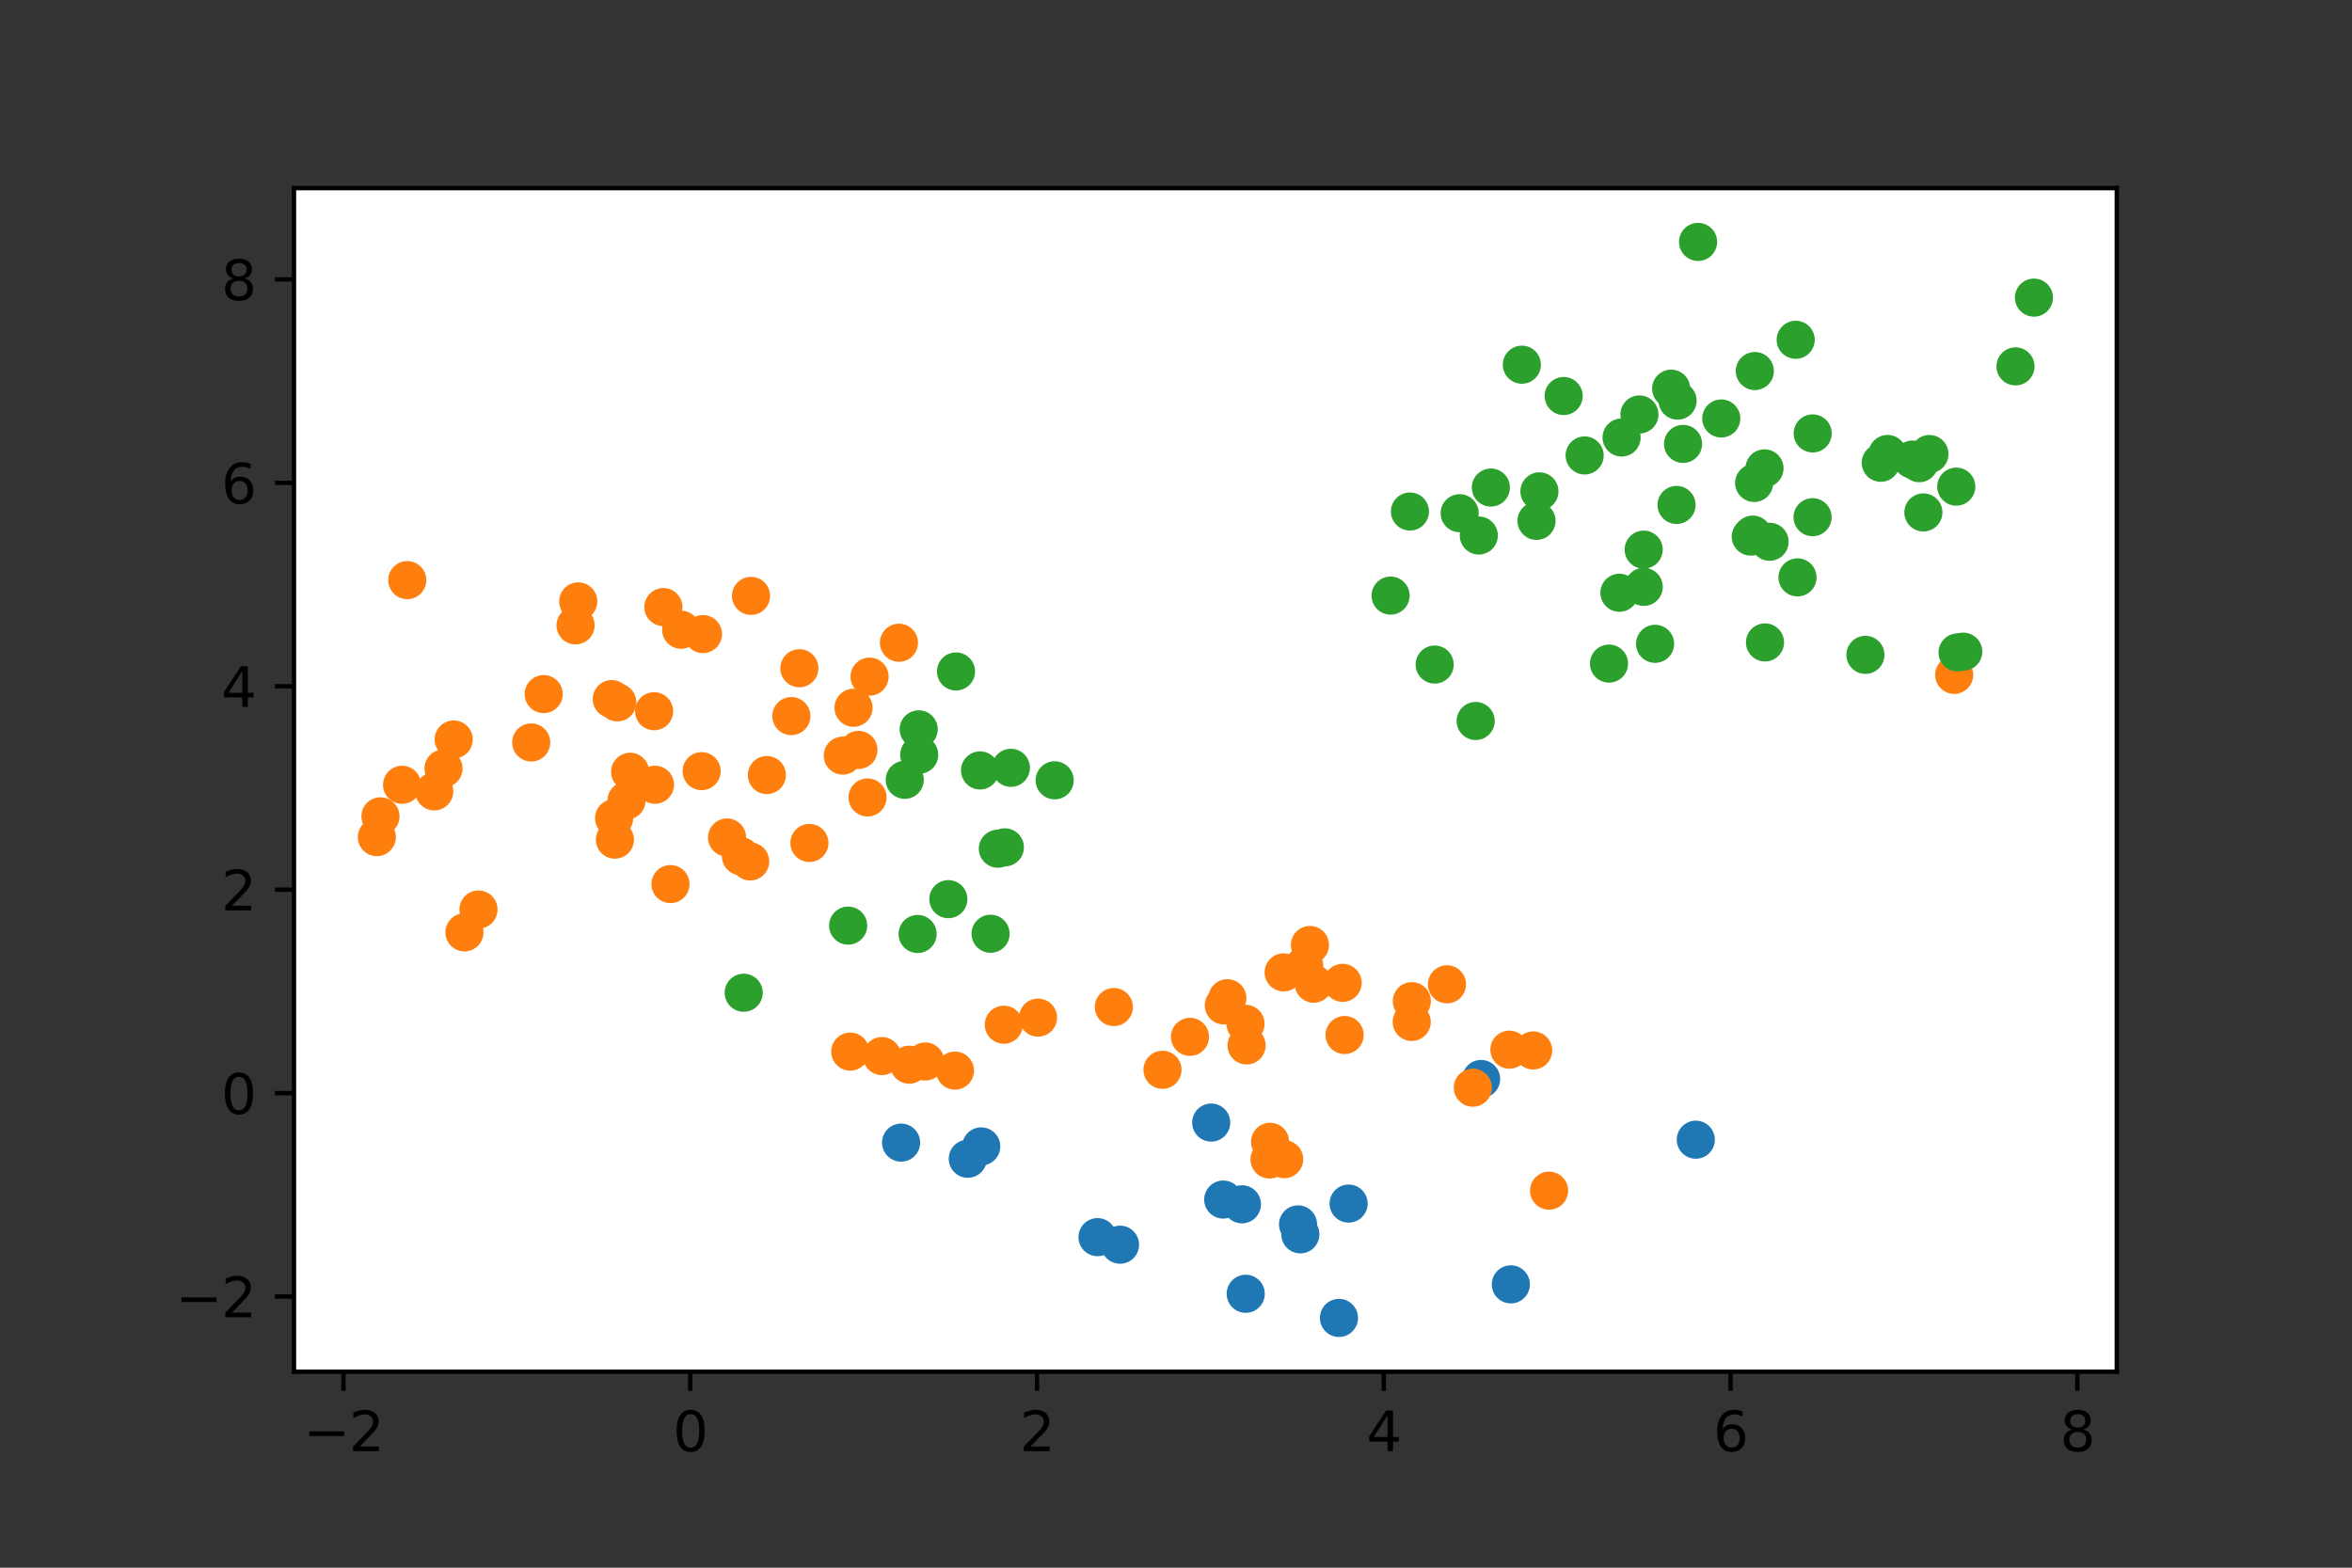 <?xml version="1.0" encoding="utf-8" standalone="no"?>
<!DOCTYPE svg PUBLIC "-//W3C//DTD SVG 1.1//EN"
  "http://www.w3.org/Graphics/SVG/1.1/DTD/svg11.dtd">
<svg xmlns:xlink="http://www.w3.org/1999/xlink" width="432pt" height="288pt" viewBox="0 0 432 288" xmlns="http://www.w3.org/2000/svg" version="1.1">
 <rect x="0" y="0" width="432" height="288" fill="#333333" stroke="none"/>
 <defs>
  <style type="text/css">*{stroke-linejoin: round; stroke-linecap: butt}</style>
 </defs>
 <g id="figure_1">
  <g id="patch_1">
   <path d="M 0 288 
L 432 288 
L 432 0 
L 0 0 
L 0 288 
z
" style="fill: none"/>
  </g>
  <g id="axes_1">
   <g id="patch_2">
    <path d="M 54 252 
L 388.8 252 
L 388.8 34.56 
L 54 34.56 
z
" style="fill: #ffffff"/>
   </g>
   <g id="PathCollection_1">
    <defs>
     <path id="m3e1006ba81" d="M 0 3 
C 0.796 3 1.559 2.684 2.121 2.121 
C 2.684 1.559 3 0.796 3 0 
C 3 -0.796 2.684 -1.559 2.121 -2.121 
C 1.559 -2.684 0.796 -3 0 -3 
C -0.796 -3 -1.559 -2.684 -2.121 -2.121 
C -2.684 -1.559 -3 -0.796 -3 0 
C -3 0.796 -2.684 1.559 -2.121 2.121 
C -1.559 2.684 -0.796 3 0 3 
z
" style="stroke: #1f77b4"/>
    </defs>
    <g clip-path="url(#p38824b6926)">
     <use xlink:href="#m3e1006ba81" x="201.583" y="227.275" style="fill: #1f77b4; stroke: #1f77b4"/>
     <use xlink:href="#m3e1006ba81" x="277.501" y="235.952" style="fill: #1f77b4; stroke: #1f77b4"/>
     <use xlink:href="#m3e1006ba81" x="180.225" y="210.609" style="fill: #1f77b4; stroke: #1f77b4"/>
     <use xlink:href="#m3e1006ba81" x="222.464" y="206.227" style="fill: #1f77b4; stroke: #1f77b4"/>
     <use xlink:href="#m3e1006ba81" x="177.757" y="212.874" style="fill: #1f77b4; stroke: #1f77b4"/>
     <use xlink:href="#m3e1006ba81" x="238.841" y="226.761" style="fill: #1f77b4; stroke: #1f77b4"/>
     <use xlink:href="#m3e1006ba81" x="247.705" y="221.111" style="fill: #1f77b4; stroke: #1f77b4"/>
     <use xlink:href="#m3e1006ba81" x="272.04" y="198.222" style="fill: #1f77b4; stroke: #1f77b4"/>
     <use xlink:href="#m3e1006ba81" x="228.805" y="237.682" style="fill: #1f77b4; stroke: #1f77b4"/>
     <use xlink:href="#m3e1006ba81" x="238.414" y="224.935" style="fill: #1f77b4; stroke: #1f77b4"/>
     <use xlink:href="#m3e1006ba81" x="205.719" y="228.664" style="fill: #1f77b4; stroke: #1f77b4"/>
     <use xlink:href="#m3e1006ba81" x="311.473" y="209.374" style="fill: #1f77b4; stroke: #1f77b4"/>
     <use xlink:href="#m3e1006ba81" x="224.678" y="220.371" style="fill: #1f77b4; stroke: #1f77b4"/>
     <use xlink:href="#m3e1006ba81" x="165.505" y="209.91" style="fill: #1f77b4; stroke: #1f77b4"/>
     <use xlink:href="#m3e1006ba81" x="228.112" y="221.245" style="fill: #1f77b4; stroke: #1f77b4"/>
     <use xlink:href="#m3e1006ba81" x="245.932" y="242.116" style="fill: #1f77b4; stroke: #1f77b4"/>
    </g>
   </g>
   <g id="PathCollection_2">
    <defs>
     <path id="mf78ee7736a" d="M 0 3 
C 0.796 3 1.559 2.684 2.121 2.121 
C 2.684 1.559 3 0.796 3 0 
C 3 -0.796 2.684 -1.559 2.121 -2.121 
C 1.559 -2.684 0.796 -3 0 -3 
C -0.796 -3 -1.559 -2.684 -2.121 -2.121 
C -2.684 -1.559 -3 -0.796 -3 0 
C -3 0.796 -2.684 1.559 -2.121 2.121 
C -1.559 2.684 -0.796 3 0 3 
z
" style="stroke: #ff7f0e"/>
    </defs>
    <g clip-path="url(#p38824b6926)">
     <use xlink:href="#mf78ee7736a" x="233.28" y="209.76" style="fill: #ff7f0e; stroke: #ff7f0e"/>
     <use xlink:href="#mf78ee7736a" x="204.584" y="185.004" style="fill: #ff7f0e; stroke: #ff7f0e"/>
     <use xlink:href="#mf78ee7736a" x="235.867" y="212.955" style="fill: #ff7f0e; stroke: #ff7f0e"/>
     <use xlink:href="#mf78ee7736a" x="228.766" y="188.078" style="fill: #ff7f0e; stroke: #ff7f0e"/>
     <use xlink:href="#mf78ee7736a" x="270.518" y="199.816" style="fill: #ff7f0e; stroke: #ff7f0e"/>
     <use xlink:href="#mf78ee7736a" x="235.774" y="178.635" style="fill: #ff7f0e; stroke: #ff7f0e"/>
     <use xlink:href="#mf78ee7736a" x="239.55" y="177.424" style="fill: #ff7f0e; stroke: #ff7f0e"/>
     <use xlink:href="#mf78ee7736a" x="240.603" y="173.604" style="fill: #ff7f0e; stroke: #ff7f0e"/>
     <use xlink:href="#mf78ee7736a" x="259.293" y="187.742" style="fill: #ff7f0e; stroke: #ff7f0e"/>
     <use xlink:href="#mf78ee7736a" x="175.405" y="196.68" style="fill: #ff7f0e; stroke: #ff7f0e"/>
     <use xlink:href="#mf78ee7736a" x="284.525" y="218.735" style="fill: #ff7f0e; stroke: #ff7f0e"/>
     <use xlink:href="#mf78ee7736a" x="246.609" y="180.558" style="fill: #ff7f0e; stroke: #ff7f0e"/>
     <use xlink:href="#mf78ee7736a" x="259.315" y="183.924" style="fill: #ff7f0e; stroke: #ff7f0e"/>
     <use xlink:href="#mf78ee7736a" x="246.97" y="190.143" style="fill: #ff7f0e; stroke: #ff7f0e"/>
     <use xlink:href="#mf78ee7736a" x="169.943" y="195.008" style="fill: #ff7f0e; stroke: #ff7f0e"/>
     <use xlink:href="#mf78ee7736a" x="281.602" y="192.978" style="fill: #ff7f0e; stroke: #ff7f0e"/>
     <use xlink:href="#mf78ee7736a" x="161.995" y="194.014" style="fill: #ff7f0e; stroke: #ff7f0e"/>
     <use xlink:href="#mf78ee7736a" x="184.374" y="188.252" style="fill: #ff7f0e; stroke: #ff7f0e"/>
     <use xlink:href="#mf78ee7736a" x="224.787" y="184.702" style="fill: #ff7f0e; stroke: #ff7f0e"/>
     <use xlink:href="#mf78ee7736a" x="265.773" y="180.83" style="fill: #ff7f0e; stroke: #ff7f0e"/>
     <use xlink:href="#mf78ee7736a" x="277.237" y="192.834" style="fill: #ff7f0e; stroke: #ff7f0e"/>
     <use xlink:href="#mf78ee7736a" x="228.969" y="192.057" style="fill: #ff7f0e; stroke: #ff7f0e"/>
     <use xlink:href="#mf78ee7736a" x="225.434" y="183.378" style="fill: #ff7f0e; stroke: #ff7f0e"/>
     <use xlink:href="#mf78ee7736a" x="213.519" y="196.53" style="fill: #ff7f0e; stroke: #ff7f0e"/>
     <use xlink:href="#mf78ee7736a" x="167.005" y="195.595" style="fill: #ff7f0e; stroke: #ff7f0e"/>
     <use xlink:href="#mf78ee7736a" x="241.302" y="180.719" style="fill: #ff7f0e; stroke: #ff7f0e"/>
     <use xlink:href="#mf78ee7736a" x="156.168" y="193.193" style="fill: #ff7f0e; stroke: #ff7f0e"/>
     <use xlink:href="#mf78ee7736a" x="233.181" y="213.012" style="fill: #ff7f0e; stroke: #ff7f0e"/>
     <use xlink:href="#mf78ee7736a" x="190.661" y="186.946" style="fill: #ff7f0e; stroke: #ff7f0e"/>
     <use xlink:href="#mf78ee7736a" x="218.569" y="190.484" style="fill: #ff7f0e; stroke: #ff7f0e"/>
     <use xlink:href="#mf78ee7736a" x="358.934" y="123.98" style="fill: #ff7f0e; stroke: #ff7f0e"/>
     <use xlink:href="#mf78ee7736a" x="133.541" y="153.857" style="fill: #ff7f0e; stroke: #ff7f0e"/>
     <use xlink:href="#mf78ee7736a" x="154.797" y="138.813" style="fill: #ff7f0e; stroke: #ff7f0e"/>
     <use xlink:href="#mf78ee7736a" x="81.461" y="141.182" style="fill: #ff7f0e; stroke: #ff7f0e"/>
     <use xlink:href="#mf78ee7736a" x="97.571" y="136.396" style="fill: #ff7f0e; stroke: #ff7f0e"/>
     <use xlink:href="#mf78ee7736a" x="157.675" y="137.77" style="fill: #ff7f0e; stroke: #ff7f0e"/>
     <use xlink:href="#mf78ee7736a" x="120.143" y="130.659" style="fill: #ff7f0e; stroke: #ff7f0e"/>
     <use xlink:href="#mf78ee7736a" x="112.366" y="128.429" style="fill: #ff7f0e; stroke: #ff7f0e"/>
     <use xlink:href="#mf78ee7736a" x="159.344" y="146.498" style="fill: #ff7f0e; stroke: #ff7f0e"/>
     <use xlink:href="#mf78ee7736a" x="140.855" y="142.385" style="fill: #ff7f0e; stroke: #ff7f0e"/>
     <use xlink:href="#mf78ee7736a" x="87.887" y="167.088" style="fill: #ff7f0e; stroke: #ff7f0e"/>
     <use xlink:href="#mf78ee7736a" x="115.068" y="147.073" style="fill: #ff7f0e; stroke: #ff7f0e"/>
     <use xlink:href="#mf78ee7736a" x="112.944" y="154.25" style="fill: #ff7f0e; stroke: #ff7f0e"/>
     <use xlink:href="#mf78ee7736a" x="159.717" y="124.305" style="fill: #ff7f0e; stroke: #ff7f0e"/>
     <use xlink:href="#mf78ee7736a" x="115.736" y="141.786" style="fill: #ff7f0e; stroke: #ff7f0e"/>
     <use xlink:href="#mf78ee7736a" x="73.85" y="144.179" style="fill: #ff7f0e; stroke: #ff7f0e"/>
     <use xlink:href="#mf78ee7736a" x="79.762" y="145.382" style="fill: #ff7f0e; stroke: #ff7f0e"/>
     <use xlink:href="#mf78ee7736a" x="156.771" y="130.025" style="fill: #ff7f0e; stroke: #ff7f0e"/>
     <use xlink:href="#mf78ee7736a" x="74.804" y="106.577" style="fill: #ff7f0e; stroke: #ff7f0e"/>
     <use xlink:href="#mf78ee7736a" x="121.844" y="111.527" style="fill: #ff7f0e; stroke: #ff7f0e"/>
     <use xlink:href="#mf78ee7736a" x="137.942" y="109.47" style="fill: #ff7f0e; stroke: #ff7f0e"/>
     <use xlink:href="#mf78ee7736a" x="113.382" y="129.033" style="fill: #ff7f0e; stroke: #ff7f0e"/>
     <use xlink:href="#mf78ee7736a" x="137.789" y="158.258" style="fill: #ff7f0e; stroke: #ff7f0e"/>
     <use xlink:href="#mf78ee7736a" x="129.117" y="116.488" style="fill: #ff7f0e; stroke: #ff7f0e"/>
     <use xlink:href="#mf78ee7736a" x="83.334" y="135.848" style="fill: #ff7f0e; stroke: #ff7f0e"/>
     <use xlink:href="#mf78ee7736a" x="69.881" y="149.974" style="fill: #ff7f0e; stroke: #ff7f0e"/>
     <use xlink:href="#mf78ee7736a" x="99.86" y="127.511" style="fill: #ff7f0e; stroke: #ff7f0e"/>
     <use xlink:href="#mf78ee7736a" x="125.111" y="115.689" style="fill: #ff7f0e; stroke: #ff7f0e"/>
     <use xlink:href="#mf78ee7736a" x="69.218" y="153.788" style="fill: #ff7f0e; stroke: #ff7f0e"/>
     <use xlink:href="#mf78ee7736a" x="146.824" y="122.762" style="fill: #ff7f0e; stroke: #ff7f0e"/>
     <use xlink:href="#mf78ee7736a" x="165.115" y="118.079" style="fill: #ff7f0e; stroke: #ff7f0e"/>
     <use xlink:href="#mf78ee7736a" x="148.668" y="154.861" style="fill: #ff7f0e; stroke: #ff7f0e"/>
     <use xlink:href="#mf78ee7736a" x="123.148" y="162.416" style="fill: #ff7f0e; stroke: #ff7f0e"/>
     <use xlink:href="#mf78ee7736a" x="112.795" y="150.313" style="fill: #ff7f0e; stroke: #ff7f0e"/>
     <use xlink:href="#mf78ee7736a" x="136.097" y="157.308" style="fill: #ff7f0e; stroke: #ff7f0e"/>
     <use xlink:href="#mf78ee7736a" x="128.873" y="141.67" style="fill: #ff7f0e; stroke: #ff7f0e"/>
     <use xlink:href="#mf78ee7736a" x="105.716" y="114.885" style="fill: #ff7f0e; stroke: #ff7f0e"/>
     <use xlink:href="#mf78ee7736a" x="120.299" y="144.168" style="fill: #ff7f0e; stroke: #ff7f0e"/>
     <use xlink:href="#mf78ee7736a" x="85.307" y="171.285" style="fill: #ff7f0e; stroke: #ff7f0e"/>
     <use xlink:href="#mf78ee7736a" x="145.35" y="131.552" style="fill: #ff7f0e; stroke: #ff7f0e"/>
     <use xlink:href="#mf78ee7736a" x="106.207" y="110.486" style="fill: #ff7f0e; stroke: #ff7f0e"/>
    </g>
   </g>
   <g id="PathCollection_3">
    <defs>
     <path id="mb356d77449" d="M 0 3 
C 0.796 3 1.559 2.684 2.121 2.121 
C 2.684 1.559 3 0.796 3 0 
C 3 -0.796 2.684 -1.559 2.121 -2.121 
C 1.559 -2.684 0.796 -3 0 -3 
C -0.796 -3 -1.559 -2.684 -2.121 -2.121 
C -2.684 -1.559 -3 -0.796 -3 0 
C -3 0.796 -2.684 1.559 -2.121 2.121 
C -1.559 2.684 -0.796 3 0 3 
z
" style="stroke: #2ca02c"/>
    </defs>
    <g clip-path="url(#p38824b6926)">
     <use xlink:href="#mb356d77449" x="184.567" y="155.666" style="fill: #2ca02c; stroke: #2ca02c"/>
     <use xlink:href="#mb356d77449" x="181.944" y="171.54" style="fill: #2ca02c; stroke: #2ca02c"/>
     <use xlink:href="#mb356d77449" x="168.54" y="171.582" style="fill: #2ca02c; stroke: #2ca02c"/>
     <use xlink:href="#mb356d77449" x="155.785" y="170.044" style="fill: #2ca02c; stroke: #2ca02c"/>
     <use xlink:href="#mb356d77449" x="263.515" y="122.086" style="fill: #2ca02c; stroke: #2ca02c"/>
     <use xlink:href="#mb356d77449" x="370.193" y="67.309" style="fill: #2ca02c; stroke: #2ca02c"/>
     <use xlink:href="#mb356d77449" x="301.901" y="100.972" style="fill: #2ca02c; stroke: #2ca02c"/>
     <use xlink:href="#mb356d77449" x="301.912" y="107.819" style="fill: #2ca02c; stroke: #2ca02c"/>
     <use xlink:href="#mb356d77449" x="307.939" y="92.764" style="fill: #2ca02c; stroke: #2ca02c"/>
     <use xlink:href="#mb356d77449" x="324.183" y="118.017" style="fill: #2ca02c; stroke: #2ca02c"/>
     <use xlink:href="#mb356d77449" x="301.123" y="76.142" style="fill: #2ca02c; stroke: #2ca02c"/>
     <use xlink:href="#mb356d77449" x="297.447" y="108.896" style="fill: #2ca02c; stroke: #2ca02c"/>
     <use xlink:href="#mb356d77449" x="325.029" y="99.527" style="fill: #2ca02c; stroke: #2ca02c"/>
     <use xlink:href="#mb356d77449" x="360.597" y="119.717" style="fill: #2ca02c; stroke: #2ca02c"/>
     <use xlink:href="#mb356d77449" x="255.414" y="109.42" style="fill: #2ca02c; stroke: #2ca02c"/>
     <use xlink:href="#mb356d77449" x="282.752" y="90.268" style="fill: #2ca02c; stroke: #2ca02c"/>
     <use xlink:href="#mb356d77449" x="303.995" y="118.277" style="fill: #2ca02c; stroke: #2ca02c"/>
     <use xlink:href="#mb356d77449" x="359.555" y="119.864" style="fill: #2ca02c; stroke: #2ca02c"/>
     <use xlink:href="#mb356d77449" x="346.81" y="83.675" style="fill: #2ca02c; stroke: #2ca02c"/>
     <use xlink:href="#mb356d77449" x="351.246" y="84.431" style="fill: #2ca02c; stroke: #2ca02c"/>
     <use xlink:href="#mb356d77449" x="282.218" y="95.689" style="fill: #2ca02c; stroke: #2ca02c"/>
     <use xlink:href="#mb356d77449" x="311.893" y="44.444" style="fill: #2ca02c; stroke: #2ca02c"/>
     <use xlink:href="#mb356d77449" x="268.105" y="94.281" style="fill: #2ca02c; stroke: #2ca02c"/>
     <use xlink:href="#mb356d77449" x="342.627" y="120.305" style="fill: #2ca02c; stroke: #2ca02c"/>
     <use xlink:href="#mb356d77449" x="291.056" y="83.673" style="fill: #2ca02c; stroke: #2ca02c"/>
     <use xlink:href="#mb356d77449" x="308.125" y="73.602" style="fill: #2ca02c; stroke: #2ca02c"/>
     <use xlink:href="#mb356d77449" x="271.043" y="132.454" style="fill: #2ca02c; stroke: #2ca02c"/>
     <use xlink:href="#mb356d77449" x="354.389" y="83.409" style="fill: #2ca02c; stroke: #2ca02c"/>
     <use xlink:href="#mb356d77449" x="345.443" y="85.015" style="fill: #2ca02c; stroke: #2ca02c"/>
     <use xlink:href="#mb356d77449" x="279.526" y="66.997" style="fill: #2ca02c; stroke: #2ca02c"/>
     <use xlink:href="#mb356d77449" x="287.205" y="72.751" style="fill: #2ca02c; stroke: #2ca02c"/>
     <use xlink:href="#mb356d77449" x="273.833" y="89.567" style="fill: #2ca02c; stroke: #2ca02c"/>
     <use xlink:href="#mb356d77449" x="346.692" y="83.399" style="fill: #2ca02c; stroke: #2ca02c"/>
     <use xlink:href="#mb356d77449" x="373.582" y="54.677" style="fill: #2ca02c; stroke: #2ca02c"/>
     <use xlink:href="#mb356d77449" x="295.532" y="121.908" style="fill: #2ca02c; stroke: #2ca02c"/>
     <use xlink:href="#mb356d77449" x="330.154" y="106.073" style="fill: #2ca02c; stroke: #2ca02c"/>
     <use xlink:href="#mb356d77449" x="297.844" y="80.376" style="fill: #2ca02c; stroke: #2ca02c"/>
     <use xlink:href="#mb356d77449" x="332.943" y="79.624" style="fill: #2ca02c; stroke: #2ca02c"/>
     <use xlink:href="#mb356d77449" x="321.569" y="98.578" style="fill: #2ca02c; stroke: #2ca02c"/>
     <use xlink:href="#mb356d77449" x="332.921" y="95.015" style="fill: #2ca02c; stroke: #2ca02c"/>
     <use xlink:href="#mb356d77449" x="258.97" y="93.972" style="fill: #2ca02c; stroke: #2ca02c"/>
     <use xlink:href="#mb356d77449" x="353.274" y="94.138" style="fill: #2ca02c; stroke: #2ca02c"/>
     <use xlink:href="#mb356d77449" x="359.314" y="89.401" style="fill: #2ca02c; stroke: #2ca02c"/>
     <use xlink:href="#mb356d77449" x="322.193" y="88.723" style="fill: #2ca02c; stroke: #2ca02c"/>
     <use xlink:href="#mb356d77449" x="271.614" y="98.378" style="fill: #2ca02c; stroke: #2ca02c"/>
     <use xlink:href="#mb356d77449" x="321.941" y="98.213" style="fill: #2ca02c; stroke: #2ca02c"/>
     <use xlink:href="#mb356d77449" x="352.51" y="85.092" style="fill: #2ca02c; stroke: #2ca02c"/>
     <use xlink:href="#mb356d77449" x="322.316" y="68.162" style="fill: #2ca02c; stroke: #2ca02c"/>
     <use xlink:href="#mb356d77449" x="306.947" y="71.404" style="fill: #2ca02c; stroke: #2ca02c"/>
     <use xlink:href="#mb356d77449" x="309.134" y="81.549" style="fill: #2ca02c; stroke: #2ca02c"/>
     <use xlink:href="#mb356d77449" x="324.094" y="86.044" style="fill: #2ca02c; stroke: #2ca02c"/>
     <use xlink:href="#mb356d77449" x="316.15" y="76.879" style="fill: #2ca02c; stroke: #2ca02c"/>
     <use xlink:href="#mb356d77449" x="329.822" y="62.423" style="fill: #2ca02c; stroke: #2ca02c"/>
     <use xlink:href="#mb356d77449" x="185.673" y="141.055" style="fill: #2ca02c; stroke: #2ca02c"/>
     <use xlink:href="#mb356d77449" x="136.599" y="182.377" style="fill: #2ca02c; stroke: #2ca02c"/>
     <use xlink:href="#mb356d77449" x="180.008" y="141.537" style="fill: #2ca02c; stroke: #2ca02c"/>
     <use xlink:href="#mb356d77449" x="166.177" y="143.26" style="fill: #2ca02c; stroke: #2ca02c"/>
     <use xlink:href="#mb356d77449" x="174.187" y="165.184" style="fill: #2ca02c; stroke: #2ca02c"/>
     <use xlink:href="#mb356d77449" x="193.719" y="143.352" style="fill: #2ca02c; stroke: #2ca02c"/>
     <use xlink:href="#mb356d77449" x="168.742" y="133.988" style="fill: #2ca02c; stroke: #2ca02c"/>
     <use xlink:href="#mb356d77449" x="183.28" y="155.916" style="fill: #2ca02c; stroke: #2ca02c"/>
     <use xlink:href="#mb356d77449" x="175.594" y="123.354" style="fill: #2ca02c; stroke: #2ca02c"/>
     <use xlink:href="#mb356d77449" x="168.836" y="138.663" style="fill: #2ca02c; stroke: #2ca02c"/>
    </g>
   </g>
   <g id="matplotlib.axis_1">
    <g id="xtick_1">
     <g id="line2d_1">
      <defs>
       <path id="macacc5c525" d="M 0 0 
L 0 3.5 
" style="stroke: #000000; stroke-width: 0.8"/>
      </defs>
      <g>
       <use xlink:href="#macacc5c525" x="63.091" y="252" style="stroke: #000000; stroke-width: 0.8"/>
      </g>
     </g>
     <g id="text_1">
      <!-- −2 -->
      <g transform="translate(55.72 266.598)scale(0.1 -0.1)">
       <defs>
        <path id="DejaVuSans-2212" d="M 678 2272 
L 4684 2272 
L 4684 1741 
L 678 1741 
L 678 2272 
z
" transform="scale(0.016)"/>
        <path id="DejaVuSans-32" d="M 1228 531 
L 3431 531 
L 3431 0 
L 469 0 
L 469 531 
Q 828 903 1448 1529 
Q 2069 2156 2228 2338 
Q 2531 2678 2651 2914 
Q 2772 3150 2772 3378 
Q 2772 3750 2511 3984 
Q 2250 4219 1831 4219 
Q 1534 4219 1204 4116 
Q 875 4013 500 3803 
L 500 4441 
Q 881 4594 1212 4672 
Q 1544 4750 1819 4750 
Q 2544 4750 2975 4387 
Q 3406 4025 3406 3419 
Q 3406 3131 3298 2873 
Q 3191 2616 2906 2266 
Q 2828 2175 2409 1742 
Q 1991 1309 1228 531 
z
" transform="scale(0.016)"/>
       </defs>
       <use xlink:href="#DejaVuSans-2212"/>
       <use xlink:href="#DejaVuSans-32" x="83.789"/>
      </g>
     </g>
    </g>
    <g id="xtick_2">
     <g id="line2d_2">
      <g>
       <use xlink:href="#macacc5c525" x="126.783" y="252" style="stroke: #000000; stroke-width: 0.8"/>
      </g>
     </g>
     <g id="text_2">
      <!-- 0 -->
      <g transform="translate(123.602 266.598)scale(0.1 -0.1)">
       <defs>
        <path id="DejaVuSans-30" d="M 2034 4250 
Q 1547 4250 1301 3770 
Q 1056 3291 1056 2328 
Q 1056 1369 1301 889 
Q 1547 409 2034 409 
Q 2525 409 2770 889 
Q 3016 1369 3016 2328 
Q 3016 3291 2770 3770 
Q 2525 4250 2034 4250 
z
M 2034 4750 
Q 2819 4750 3233 4129 
Q 3647 3509 3647 2328 
Q 3647 1150 3233 529 
Q 2819 -91 2034 -91 
Q 1250 -91 836 529 
Q 422 1150 422 2328 
Q 422 3509 836 4129 
Q 1250 4750 2034 4750 
z
" transform="scale(0.016)"/>
       </defs>
       <use xlink:href="#DejaVuSans-30"/>
      </g>
     </g>
    </g>
    <g id="xtick_3">
     <g id="line2d_3">
      <g>
       <use xlink:href="#macacc5c525" x="190.474" y="252" style="stroke: #000000; stroke-width: 0.8"/>
      </g>
     </g>
     <g id="text_3">
      <!-- 2 -->
      <g transform="translate(187.293 266.598)scale(0.1 -0.1)">
       <use xlink:href="#DejaVuSans-32"/>
      </g>
     </g>
    </g>
    <g id="xtick_4">
     <g id="line2d_4">
      <g>
       <use xlink:href="#macacc5c525" x="254.166" y="252" style="stroke: #000000; stroke-width: 0.8"/>
      </g>
     </g>
     <g id="text_4">
      <!-- 4 -->
      <g transform="translate(250.985 266.598)scale(0.1 -0.1)">
       <defs>
        <path id="DejaVuSans-34" d="M 2419 4116 
L 825 1625 
L 2419 1625 
L 2419 4116 
z
M 2253 4666 
L 3047 4666 
L 3047 1625 
L 3713 1625 
L 3713 1100 
L 3047 1100 
L 3047 0 
L 2419 0 
L 2419 1100 
L 313 1100 
L 313 1709 
L 2253 4666 
z
" transform="scale(0.016)"/>
       </defs>
       <use xlink:href="#DejaVuSans-34"/>
      </g>
     </g>
    </g>
    <g id="xtick_5">
     <g id="line2d_5">
      <g>
       <use xlink:href="#macacc5c525" x="317.857" y="252" style="stroke: #000000; stroke-width: 0.8"/>
      </g>
     </g>
     <g id="text_5">
      <!-- 6 -->
      <g transform="translate(314.676 266.598)scale(0.1 -0.1)">
       <defs>
        <path id="DejaVuSans-36" d="M 2113 2584 
Q 1688 2584 1439 2293 
Q 1191 2003 1191 1497 
Q 1191 994 1439 701 
Q 1688 409 2113 409 
Q 2538 409 2786 701 
Q 3034 994 3034 1497 
Q 3034 2003 2786 2293 
Q 2538 2584 2113 2584 
z
M 3366 4563 
L 3366 3988 
Q 3128 4100 2886 4159 
Q 2644 4219 2406 4219 
Q 1781 4219 1451 3797 
Q 1122 3375 1075 2522 
Q 1259 2794 1537 2939 
Q 1816 3084 2150 3084 
Q 2853 3084 3261 2657 
Q 3669 2231 3669 1497 
Q 3669 778 3244 343 
Q 2819 -91 2113 -91 
Q 1303 -91 875 529 
Q 447 1150 447 2328 
Q 447 3434 972 4092 
Q 1497 4750 2381 4750 
Q 2619 4750 2861 4703 
Q 3103 4656 3366 4563 
z
" transform="scale(0.016)"/>
       </defs>
       <use xlink:href="#DejaVuSans-36"/>
      </g>
     </g>
    </g>
    <g id="xtick_6">
     <g id="line2d_6">
      <g>
       <use xlink:href="#macacc5c525" x="381.549" y="252" style="stroke: #000000; stroke-width: 0.8"/>
      </g>
     </g>
     <g id="text_6">
      <!-- 8 -->
      <g transform="translate(378.367 266.598)scale(0.1 -0.1)">
       <defs>
        <path id="DejaVuSans-38" d="M 2034 2216 
Q 1584 2216 1326 1975 
Q 1069 1734 1069 1313 
Q 1069 891 1326 650 
Q 1584 409 2034 409 
Q 2484 409 2743 651 
Q 3003 894 3003 1313 
Q 3003 1734 2745 1975 
Q 2488 2216 2034 2216 
z
M 1403 2484 
Q 997 2584 770 2862 
Q 544 3141 544 3541 
Q 544 4100 942 4425 
Q 1341 4750 2034 4750 
Q 2731 4750 3128 4425 
Q 3525 4100 3525 3541 
Q 3525 3141 3298 2862 
Q 3072 2584 2669 2484 
Q 3125 2378 3379 2068 
Q 3634 1759 3634 1313 
Q 3634 634 3220 271 
Q 2806 -91 2034 -91 
Q 1263 -91 848 271 
Q 434 634 434 1313 
Q 434 1759 690 2068 
Q 947 2378 1403 2484 
z
M 1172 3481 
Q 1172 3119 1398 2916 
Q 1625 2713 2034 2713 
Q 2441 2713 2670 2916 
Q 2900 3119 2900 3481 
Q 2900 3844 2670 4047 
Q 2441 4250 2034 4250 
Q 1625 4250 1398 4047 
Q 1172 3844 1172 3481 
z
" transform="scale(0.016)"/>
       </defs>
       <use xlink:href="#DejaVuSans-38"/>
      </g>
     </g>
    </g>
   </g>
   <g id="matplotlib.axis_2">
    <g id="ytick_1">
     <g id="line2d_7">
      <defs>
       <path id="m68ce327109" d="M 0 0 
L -3.5 0 
" style="stroke: #000000; stroke-width: 0.8"/>
      </defs>
      <g>
       <use xlink:href="#m68ce327109" x="54" y="238.187" style="stroke: #000000; stroke-width: 0.8"/>
      </g>
     </g>
     <g id="text_7">
      <!-- −2 -->
      <g transform="translate(32.258 241.986)scale(0.1 -0.1)">
       <use xlink:href="#DejaVuSans-2212"/>
       <use xlink:href="#DejaVuSans-32" x="83.789"/>
      </g>
     </g>
    </g>
    <g id="ytick_2">
     <g id="line2d_8">
      <g>
       <use xlink:href="#m68ce327109" x="54" y="200.815" style="stroke: #000000; stroke-width: 0.8"/>
      </g>
     </g>
     <g id="text_8">
      <!-- 0 -->
      <g transform="translate(40.638 204.614)scale(0.1 -0.1)">
       <use xlink:href="#DejaVuSans-30"/>
      </g>
     </g>
    </g>
    <g id="ytick_3">
     <g id="line2d_9">
      <g>
       <use xlink:href="#m68ce327109" x="54" y="163.443" style="stroke: #000000; stroke-width: 0.8"/>
      </g>
     </g>
     <g id="text_9">
      <!-- 2 -->
      <g transform="translate(40.638 167.243)scale(0.1 -0.1)">
       <use xlink:href="#DejaVuSans-32"/>
      </g>
     </g>
    </g>
    <g id="ytick_4">
     <g id="line2d_10">
      <g>
       <use xlink:href="#m68ce327109" x="54" y="126.072" style="stroke: #000000; stroke-width: 0.8"/>
      </g>
     </g>
     <g id="text_10">
      <!-- 4 -->
      <g transform="translate(40.638 129.871)scale(0.1 -0.1)">
       <use xlink:href="#DejaVuSans-34"/>
      </g>
     </g>
    </g>
    <g id="ytick_5">
     <g id="line2d_11">
      <g>
       <use xlink:href="#m68ce327109" x="54" y="88.7" style="stroke: #000000; stroke-width: 0.8"/>
      </g>
     </g>
     <g id="text_11">
      <!-- 6 -->
      <g transform="translate(40.638 92.499)scale(0.1 -0.1)">
       <use xlink:href="#DejaVuSans-36"/>
      </g>
     </g>
    </g>
    <g id="ytick_6">
     <g id="line2d_12">
      <g>
       <use xlink:href="#m68ce327109" x="54" y="51.328" style="stroke: #000000; stroke-width: 0.8"/>
      </g>
     </g>
     <g id="text_12">
      <!-- 8 -->
      <g transform="translate(40.638 55.127)scale(0.1 -0.1)">
       <use xlink:href="#DejaVuSans-38"/>
      </g>
     </g>
    </g>
   </g>
   <g id="patch_3">
    <path d="M 54 252 
L 54 34.56 
" style="fill: none; stroke: #000000; stroke-width: 0.8; stroke-linejoin: miter; stroke-linecap: square"/>
   </g>
   <g id="patch_4">
    <path d="M 388.8 252 
L 388.8 34.56 
" style="fill: none; stroke: #000000; stroke-width: 0.8; stroke-linejoin: miter; stroke-linecap: square"/>
   </g>
   <g id="patch_5">
    <path d="M 54 252 
L 388.8 252 
" style="fill: none; stroke: #000000; stroke-width: 0.8; stroke-linejoin: miter; stroke-linecap: square"/>
   </g>
   <g id="patch_6">
    <path d="M 54 34.56 
L 388.8 34.56 
" style="fill: none; stroke: #000000; stroke-width: 0.8; stroke-linejoin: miter; stroke-linecap: square"/>
   </g>
  </g>
 </g>
 <defs>
  <clipPath id="p38824b6926">
   <rect x="54" y="34.56" width="334.8" height="217.44"/>
  </clipPath>
 </defs>
</svg>

